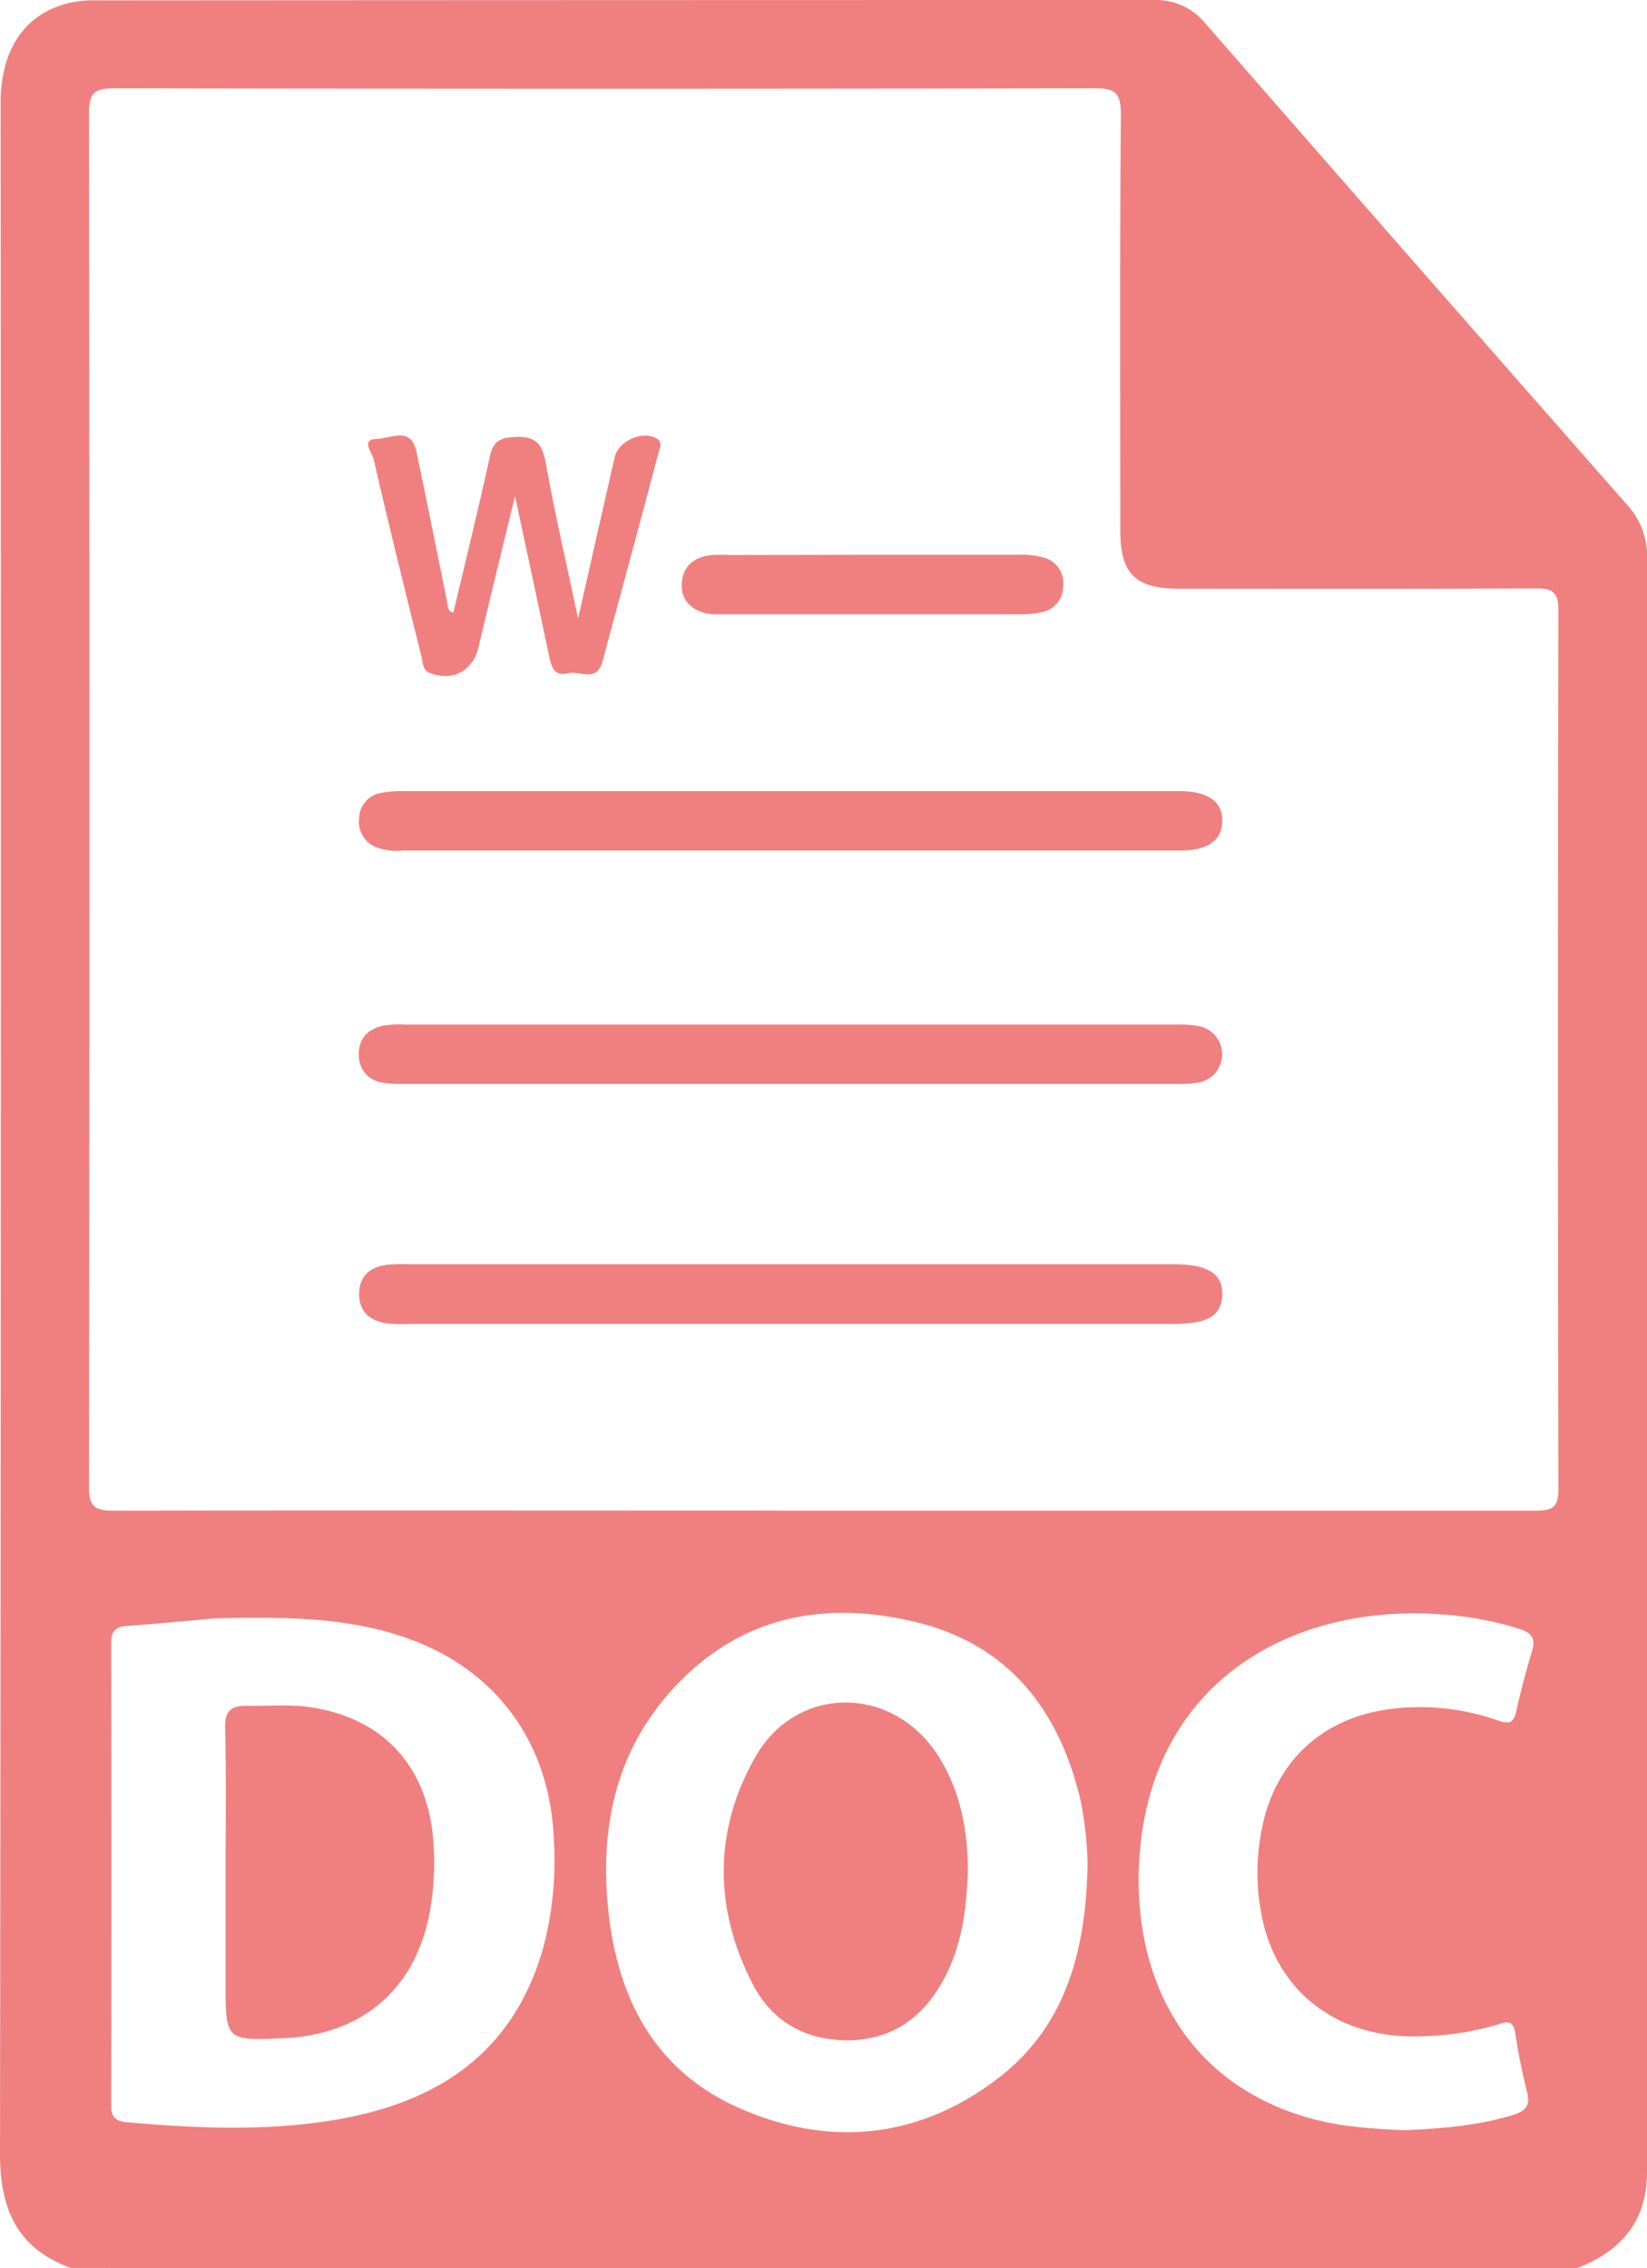 <svg xmlns="http://www.w3.org/2000/svg" viewBox="0 0 278.83 384.04"><defs><style>.cls-1{fill:lightcoral;}</style></defs><title>Asset 6</title><g id="Layer_2" data-name="Layer 2"><g id="Layer_1-2" data-name="Layer 1"><path class="cls-1" d="M12,384c-9.06-3.28-12-9.93-12-19.26Q.22,191.16.1,17.55C.1,8.2,4.28,2.18,12,.43A20.11,20.11,0,0,1,16.5.06Q105.95,0,195.37,0a10.81,10.81,0,0,1,8.77,4.05q35.63,40.83,71.4,81.51a12.64,12.64,0,0,1,3.29,8.86q0,136.68,0,273.36c0,8.37-4.42,13.39-11.87,16.26ZM139.59,255.77q60.18,0,120.36,0c2.73,0,3.89-.44,3.88-3.6q-.16-74.43,0-148.86c0-3-.94-3.7-3.81-3.69-20.12.12-40.24.07-60.36.06-7.44,0-10-2.51-10-9.85,0-23.5-.1-47,.1-70.49,0-3.76-1.1-4.41-4.58-4.4q-82.86.16-165.73,0c-3.32,0-4.4.69-4.39,4.25q.16,116.23,0,232.47c0,3.31.83,4.13,4.14,4.12C59.35,255.72,99.47,255.77,139.59,255.77ZM36.54,274c-3.48.31-9.32.87-15.17,1.31-1.9.15-2.54.95-2.54,2.84q.06,39.17,0,78.35c0,1.88.62,2.64,2.54,2.81,11.23,1,22.46,1.52,33.65-.12,17.74-2.59,31.36-10.56,36.8-28.88a57.53,57.53,0,0,0,1.94-18.92c-.69-16.93-10.44-29.63-26.63-34.62C57.92,273.91,48.44,273.73,36.54,274Zm147.58,41.89a61.48,61.48,0,0,0-1.2-11.14c-3.64-15.3-12.21-26.34-27.92-30.12-16.39-3.95-31.11-.57-42.37,12.8-8.26,9.8-10.77,21.59-9.83,34,1.2,15.81,7.4,29.05,22.7,35.65,15.07,6.51,30,5,43.21-5C180.44,343.26,183.82,330.3,184.12,315.87Zm53.58,44.8c6-.29,12.34-.71,18.5-2.62,2-.63,2.9-1.51,2.36-3.73a98.42,98.42,0,0,1-2-9.9c-.29-2.18-1.1-2.31-2.93-1.69a47,47,0,0,1-12.54,2c-13.51.72-24-6.5-27.12-18.75a37.07,37.07,0,0,1-.41-16c2.09-11.4,9.89-18.89,21.28-20.57a39.6,39.6,0,0,1,18.81,1.9c2,.66,2.63.31,3.06-1.64.75-3.41,1.65-6.79,2.65-10.13.66-2.17-.08-3.1-2.15-3.77a55.34,55.34,0,0,0-12.84-2.42c-25.15-2-48.81,10.92-51.37,39.86-1.75,19.72,6.39,38.56,27.67,45.1C226.12,360,231.72,360.43,237.7,360.67Z"/><path class="cls-1" d="M134.21,173.48q32.43,0,64.86,0a17.39,17.39,0,0,1,4.09.3,4.86,4.86,0,0,1,0,9.46,17,17,0,0,1-3.71.28H68.17a17,17,0,0,1-3.35-.2,4.63,4.63,0,0,1-4.08-4.66c-.07-2.78,1.51-4.44,4.13-5a17.13,17.13,0,0,1,3.73-.18Z"/><path class="cls-1" d="M133.82,224.16H69a23.61,23.61,0,0,1-3.37-.07c-3-.43-4.92-2-4.83-5.17.08-3,2-4.44,4.8-4.79a27,27,0,0,1,3.37-.08H198.66c5.82,0,8.4,1.64,8.26,5.22s-2.56,4.89-8.23,4.89Z"/><path class="cls-1" d="M133.84,144H68.23a10,10,0,0,1-4.43-.5,4.69,4.69,0,0,1-3-5.06,4.43,4.43,0,0,1,3.69-4.18,19.93,19.93,0,0,1,4.09-.32H199.76c4.83.06,7.28,1.84,7.17,5.19-.11,3.2-2.51,4.88-7.1,4.88Z"/><path class="cls-1" d="M87.19,84C85.06,92.73,83,101.18,81,109.64c-1,4-4.34,5.76-8.15,4.33-1.36-.5-1.24-1.78-1.49-2.77-2.77-11.14-5.55-22.28-8.11-33.47-.22-1-2.26-3.36.51-3.42,2.23,0,5.81-2.24,6.74,2.13,1.8,8.55,3.5,17.12,5.24,25.67.12.56-.07,1.28,1,1.65C78.81,95,81,86.2,82.91,77.38c.57-2.65,1.66-3.25,4.22-3.39,3.47-.18,4.66,1,5.26,4.39,1.55,8.69,3.57,17.3,5.48,26.33,2.11-9.34,4.14-18.32,6.19-27.3.63-2.77,4.77-4.59,7.1-3.16,1.06.65.56,1.56.36,2.32Q106.8,94.29,102,112c-1,3.65-3.91,1.48-5.92,2-2.18.55-2.7-1-3.07-2.71C91.12,102.29,89.18,93.32,87.19,84Z"/><path class="cls-1" d="M148,93.93c8.25,0,16.49,0,24.74,0a13.67,13.67,0,0,1,4,.48,4.47,4.47,0,0,1,3.24,4.9,4.4,4.4,0,0,1-3.5,4.32,17.37,17.37,0,0,1-4.08.38q-24.73,0-49.49,0c-.75,0-1.5,0-2.25,0-3.35-.31-5.41-2.28-5.24-5.16.19-3.17,2.21-4.58,5.16-4.88a30,30,0,0,1,3,0Z"/><path class="cls-1" d="M38.19,316.92c0-8.11.14-16.23-.08-24.34-.07-2.87,1-3.8,3.61-3.76,3.49.06,7-.27,10.46.19,12.61,1.7,20.29,10.05,21.19,22.82a47.2,47.2,0,0,1-.54,11.56c-2.32,13.17-11.29,21.09-24.73,21.7-9.91.44-9.91.44-9.91-9.44Z"/><path class="cls-1" d="M163.86,316.38c-.19,7.28-1.12,13.28-4.11,18.8-3.48,6.42-8.75,10.23-16.18,10.27-7.2.05-12.93-3.22-16.19-9.6-6.52-12.76-6.58-25.9.46-38.32s23.45-12.27,31.09-.1C162.78,303.56,163.82,310.41,163.86,316.38Z"/></g></g></svg>